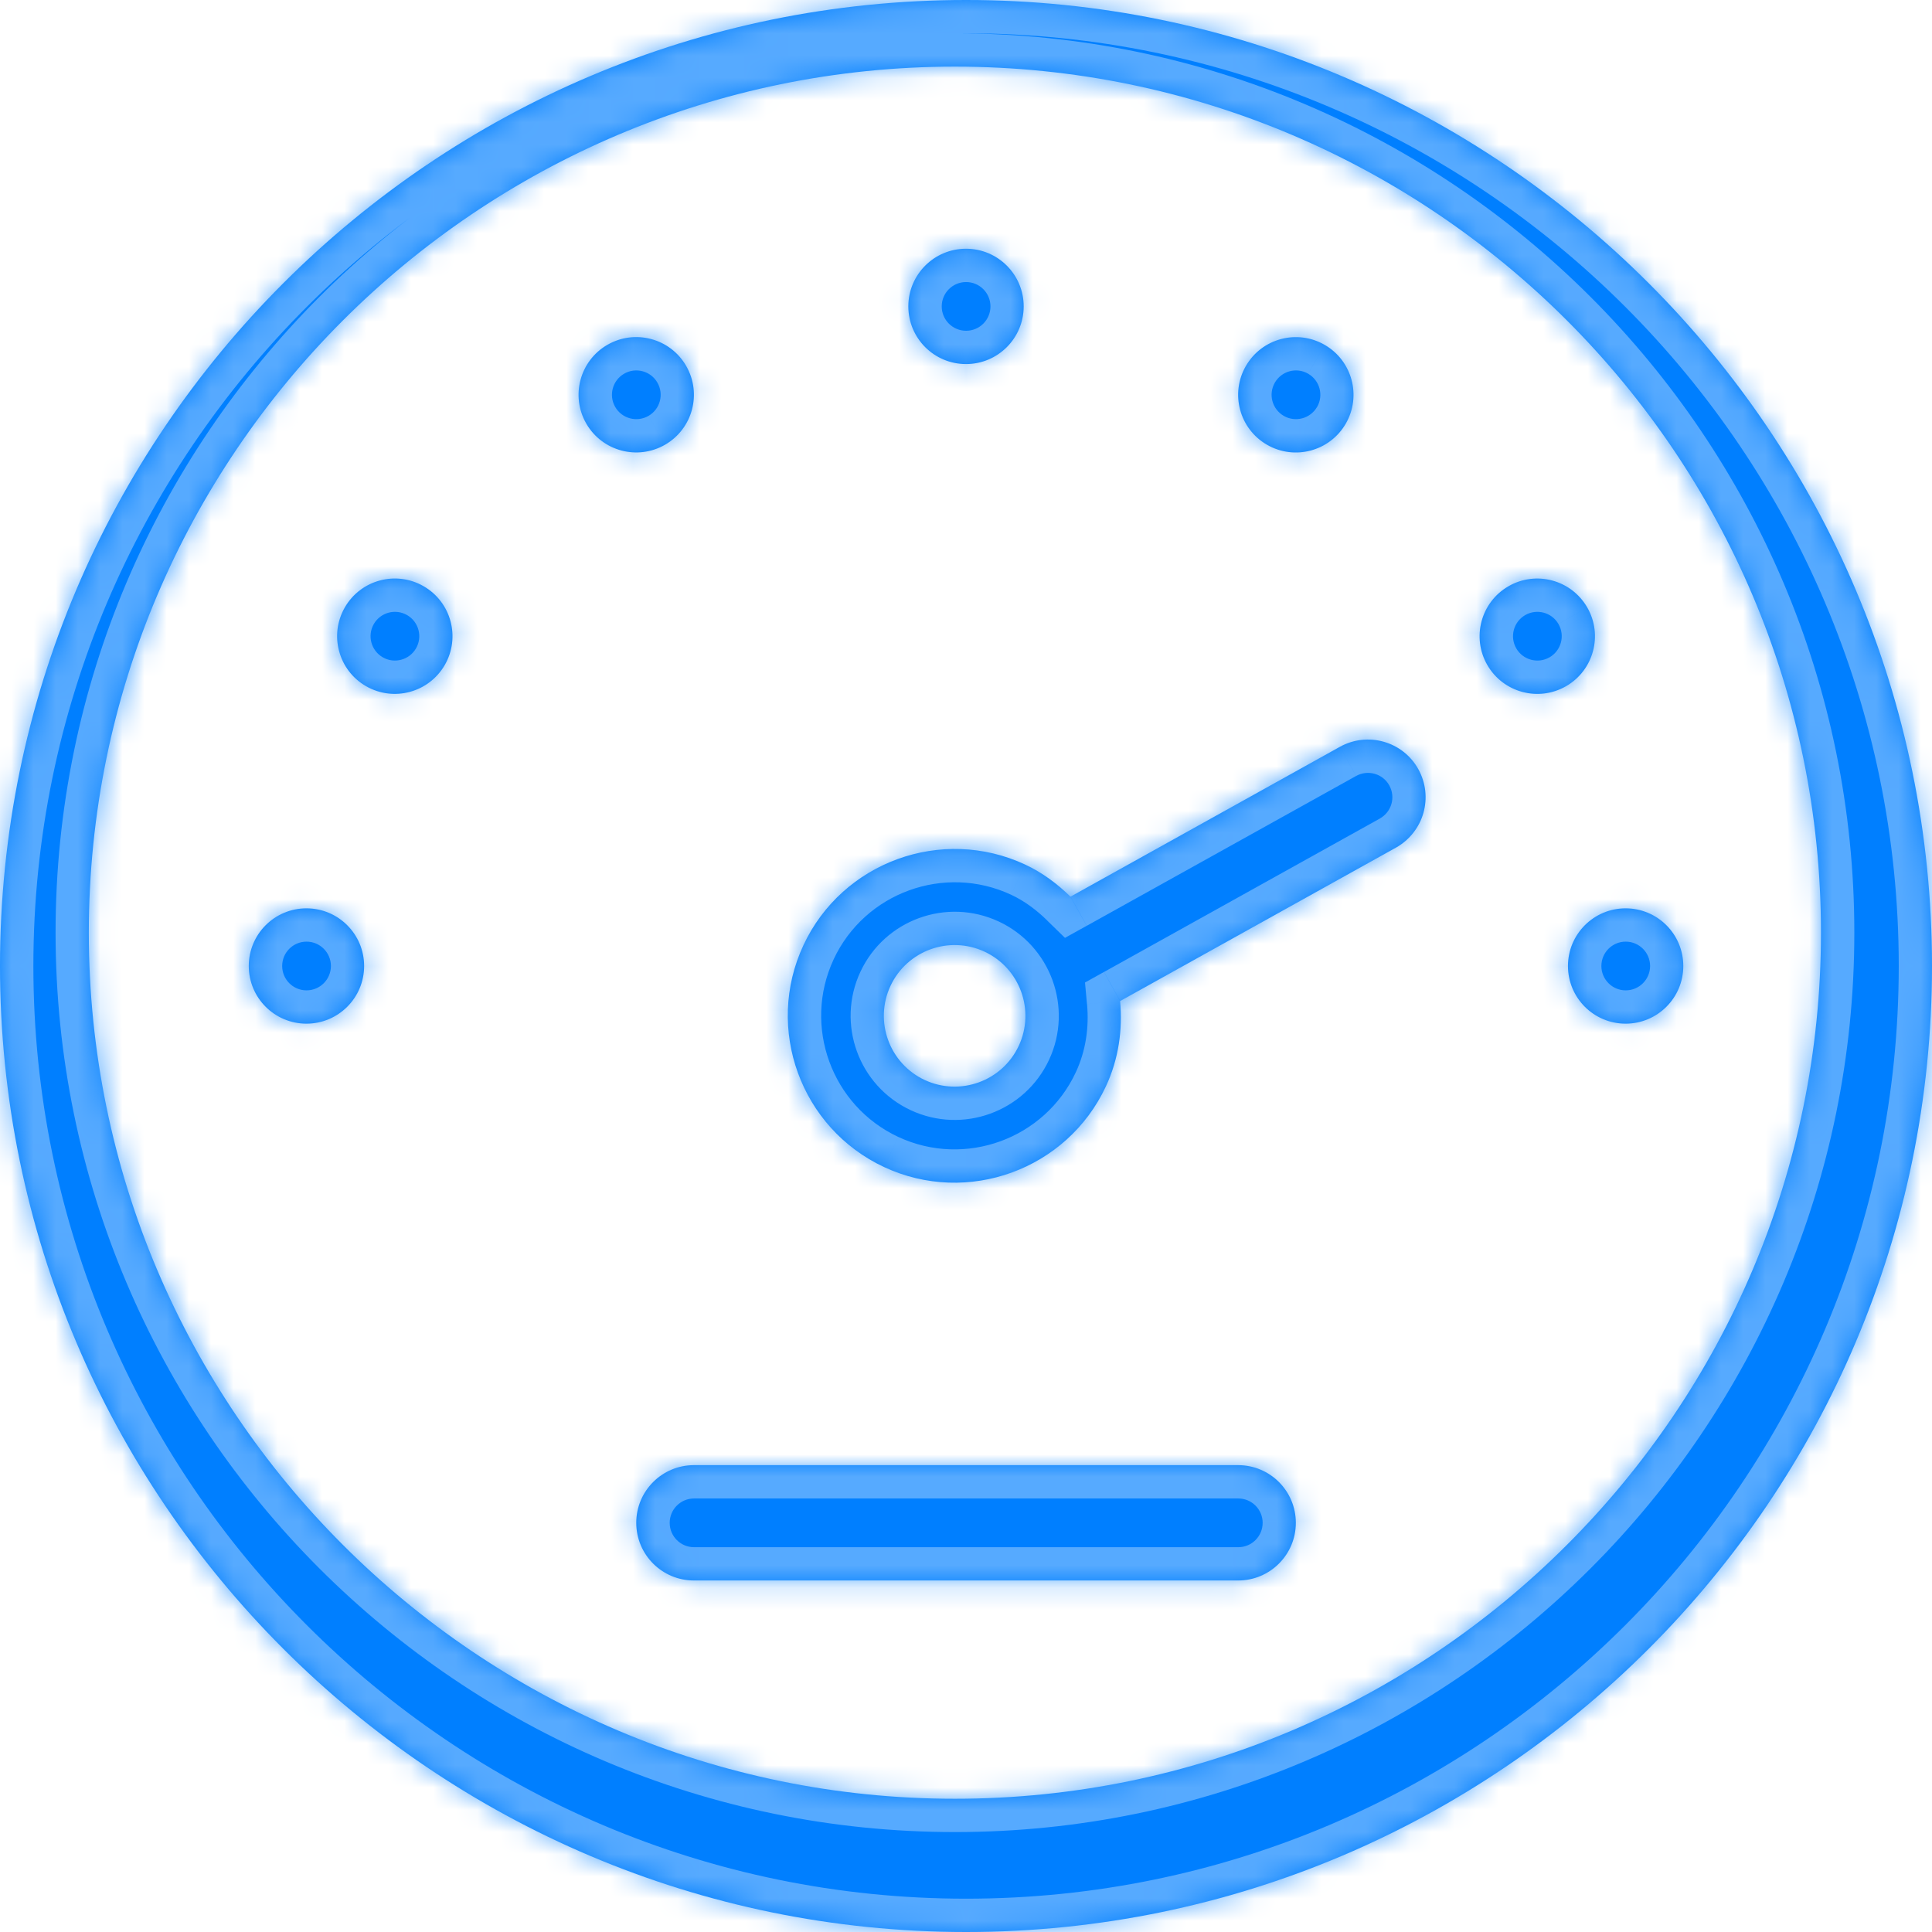 <svg width="87" height="87" xmlns="http://www.w3.org/2000/svg">
 <mask id="path-1-inside-1">
  <path id="svg_1" d="m0,43.498c0,-23.985 19.513,-43.498 43.502,-43.498c23.985,0 43.498,19.513 43.498,43.498c0,23.989 -19.513,43.502 -43.498,43.502c-23.989,0 -43.502,-19.513 -43.502,-43.502zm4,-1.5c0,21.504 17.498,39.002 39.002,39.002c21.504,0 38.998,-17.498 38.998,-39.002c0,-21.504 -17.493,-38.998 -38.998,-38.998c-21.504,0 -39.002,17.494 -39.002,38.998zm32.176,0.57c1.751,-3.755 6.234,-5.386 9.988,-3.636c0.785,0.366 1.453,0.873 2.041,1.446l12.129,-6.747c1.254,-0.698 2.839,-0.248 3.534,1.004c0.694,1.252 0.255,2.824 -1.004,3.534l-12.423,6.91c0.116,1.277 -0.061,2.598 -0.64,3.841c-1.751,3.754 -6.234,5.386 -9.988,3.635c-3.754,-1.751 -5.386,-6.234 -3.635,-9.988zm5.465,6.065c1.594,0.743 3.493,0.052 4.236,-1.542c0.743,-1.594 0.052,-3.493 -1.542,-4.236c-1.593,-0.743 -3.492,-0.052 -4.236,1.542c-0.743,1.594 -0.052,3.493 1.542,4.236zm1.86,-32.239c1.434,0 2.597,-1.163 2.597,-2.597c0,-1.434 -1.163,-2.597 -2.597,-2.597c-1.435,0 -2.598,1.163 -2.598,2.597c0,1.435 1.163,2.597 2.598,2.597zm-12.602,0.084c0.718,1.242 0.292,2.831 -0.95,3.548c-1.243,0.717 -2.831,0.292 -3.548,-0.951c-0.717,-1.242 -0.291,-2.831 0.951,-3.548c1.242,-0.717 2.831,-0.292 3.548,0.951zm-11.822,9.921c-1.242,-0.717 -2.831,-0.292 -3.548,0.951c-0.717,1.242 -0.292,2.831 0.951,3.548c1.242,0.717 2.83,0.291 3.548,-0.951c0.717,-1.242 0.292,-2.831 -0.951,-3.548zm-7.875,17.101c0,-1.435 1.163,-2.597 2.597,-2.597c1.435,0 2.598,1.163 2.598,2.597c0,1.435 -1.163,2.597 -2.598,2.597c-1.434,0 -2.597,-1.163 -2.597,-2.597zm62.001,-2.597c-1.434,0 -2.596,1.163 -2.596,2.597c0,1.435 1.162,2.597 2.596,2.597c1.435,0 2.598,-1.163 2.598,-2.597c0,-1.435 -1.163,-2.597 -2.598,-2.597zm-5.277,-14.503c1.242,-0.717 2.83,-0.292 3.548,0.951c0.718,1.242 0.292,2.831 -0.95,3.548c-1.243,0.717 -2.831,0.291 -3.548,-0.951c-0.717,-1.242 -0.292,-2.831 0.951,-3.548zm-8.275,-10.871c-1.242,-0.717 -2.83,-0.292 -3.548,0.951c-0.717,1.242 -0.292,2.831 0.951,3.548c1.242,0.717 2.83,0.292 3.548,-0.951c0.717,-1.242 0.292,-2.831 -0.951,-3.548zm-28.403,50.448l24.508,0c1.434,0 2.597,1.163 2.597,2.597c0,1.435 -1.163,2.597 -2.597,2.597l-24.508,0c-1.435,0 -2.597,-1.163 -2.597,-2.597c0,-1.434 1.163,-2.597 2.597,-2.597z" clip-rule="evenodd" fill-rule="evenodd"/>
 </mask>

 <g>
  <title>background</title>
  <rect fill="none" id="canvas_background" height="402" width="582" y="-1" x="-1"/>
 </g>
 <g>
  <title>Layer 1</title>
  <path id="svg_2" fill="#007fff" d="m0,43.498c0,-23.985 19.513,-43.498 43.502,-43.498c23.985,0 43.498,19.513 43.498,43.498c0,23.989 -19.513,43.502 -43.498,43.502c-23.989,0 -43.502,-19.513 -43.502,-43.502zm4,-1.5c0,21.504 17.498,39.002 39.002,39.002c21.504,0 38.998,-17.498 38.998,-39.002c0,-21.504 -17.493,-38.998 -38.998,-38.998c-21.504,0 -39.002,17.494 -39.002,38.998zm32.176,0.57c1.751,-3.755 6.234,-5.386 9.988,-3.636c0.785,0.366 1.453,0.873 2.041,1.446l12.129,-6.747c1.254,-0.698 2.839,-0.248 3.534,1.004c0.694,1.252 0.255,2.824 -1.004,3.534l-12.423,6.91c0.116,1.277 -0.061,2.598 -0.64,3.841c-1.751,3.754 -6.234,5.386 -9.988,3.635c-3.754,-1.751 -5.386,-6.234 -3.635,-9.988zm5.465,6.065c1.594,0.743 3.493,0.052 4.236,-1.542c0.743,-1.594 0.052,-3.493 -1.542,-4.236c-1.593,-0.743 -3.492,-0.052 -4.236,1.542c-0.743,1.594 -0.052,3.493 1.542,4.236zm1.86,-32.239c1.434,0 2.597,-1.163 2.597,-2.597c0,-1.434 -1.163,-2.597 -2.597,-2.597c-1.435,0 -2.598,1.163 -2.598,2.597c0,1.435 1.163,2.597 2.598,2.597zm-12.602,0.084c0.718,1.242 0.292,2.831 -0.95,3.548c-1.243,0.717 -2.831,0.292 -3.548,-0.951c-0.717,-1.242 -0.291,-2.831 0.951,-3.548c1.242,-0.717 2.831,-0.292 3.548,0.951zm-11.822,9.921c-1.242,-0.717 -2.831,-0.292 -3.548,0.951c-0.717,1.242 -0.292,2.831 0.951,3.548c1.242,0.717 2.83,0.291 3.548,-0.951c0.717,-1.242 0.292,-2.831 -0.951,-3.548zm-7.875,17.101c0,-1.435 1.163,-2.597 2.597,-2.597c1.435,0 2.598,1.163 2.598,2.597c0,1.435 -1.163,2.597 -2.598,2.597c-1.434,0 -2.597,-1.163 -2.597,-2.597zm62.001,-2.597c-1.434,0 -2.596,1.163 -2.596,2.597c0,1.435 1.162,2.597 2.596,2.597c1.435,0 2.598,-1.163 2.598,-2.597c0,-1.435 -1.163,-2.597 -2.598,-2.597zm-5.277,-14.503c1.242,-0.717 2.83,-0.292 3.548,0.951c0.718,1.242 0.292,2.831 -0.95,3.548c-1.243,0.717 -2.831,0.291 -3.548,-0.951c-0.717,-1.242 -0.292,-2.831 0.951,-3.548zm-8.275,-10.871c-1.242,-0.717 -2.83,-0.292 -3.548,0.951c-0.717,1.242 -0.292,2.831 0.951,3.548c1.242,0.717 2.83,0.292 3.548,-0.951c0.717,-1.242 0.292,-2.831 -0.951,-3.548zm-28.403,50.448l24.508,0c1.434,0 2.597,1.163 2.597,2.597c0,1.435 -1.163,2.597 -2.597,2.597l-24.508,0c-1.435,0 -2.597,-1.163 -2.597,-2.597c0,-1.434 1.163,-2.597 2.597,-2.597z" clip-rule="evenodd" fill-rule="evenodd"/>
  <path id="svg_3" mask="url(#path-1-inside-1)" fill="#56aaff" d="m36.176,42.568l1.359,0.634l-1.359,-0.634zm12.029,-2.189l-1.048,1.074l0.8,0.78l0.977,-0.543l-0.729,-1.311zm12.129,-6.747l0.729,1.311l0.001,-0l-0.73,-1.31zm3.534,1.004l1.312,-0.728l0,0l-1.312,0.728zm-1.004,3.534l0.729,1.311l0.007,-0.004l-0.736,-1.307zm-12.423,6.91l-0.729,-1.311l-0.853,0.475l0.089,0.972l1.494,-0.136zm-0.64,3.841l1.359,0.634l-1.359,-0.634zm-3.923,-1.829l1.359,0.634l-1.359,-0.634zm-5.778,-2.694l1.359,0.634l-1.359,-0.634zm-9.201,-27.919l-1.299,0.75l0.001,0.001l1.299,-0.75zm-0.95,3.548l0.75,1.299l0,-0l-0.75,-1.299zm-3.548,-0.951l1.299,-0.75l0,-0l-1.299,0.75zm0.951,-3.548l-0.75,-1.299l0,0l0.75,1.299zm-8.274,10.871l0.75,-1.299l-0,-0l-0.75,1.299zm-3.548,0.951l-1.299,-0.75l-0,0.001l1.299,0.749zm0.951,3.548l0.75,-1.299l-0,-0l-0.75,1.299zm3.548,-0.951l1.299,0.75l0,-0.001l-1.299,-0.75zm47.898,-3.548l-0.75,-1.299l-0,0l0.75,1.299zm3.548,0.951l-1.299,0.75l0,0l1.299,-0.75zm-0.95,3.548l0.75,1.299l0.001,-0l-0.75,-1.299zm-3.548,-0.951l-1.299,0.75l0,0l1.299,-0.75zm-7.324,-14.419l-0.75,1.299l0.001,0l0.75,-1.299zm-3.548,0.951l-1.299,-0.75l-0,0.001l1.299,0.75zm0.951,3.548l0.75,-1.299l-0.001,-0l-0.75,1.299zm3.548,-0.951l1.299,0.75l0,-0l-1.299,-0.75zm-59.101,24.422c0,-23.157 18.841,-41.998 42.002,-41.998l0,-3c-24.818,0 -45.002,20.184 -45.002,44.998l3,0zm42.002,-41.998c23.157,0 41.998,18.841 41.998,41.998l3,0c0,-24.814 -20.184,-44.998 -44.998,-44.998l0,3zm41.998,41.998c0,23.161 -18.841,42.002 -41.998,42.002l0,3c24.814,0 44.998,-20.184 44.998,-45.002l-3,0zm-41.998,42.002c-23.161,0 -42.002,-18.841 -42.002,-42.002l-3,0c0,24.818 20.184,45.002 45.002,45.002l0,-3zm-41.002,-43.502c0,22.333 18.169,40.502 40.502,40.502l0,-3c-20.676,0 -37.502,-16.826 -37.502,-37.502l-3,0zm40.502,40.502c22.333,0 40.498,-18.17 40.498,-40.502l-3,0c0,20.676 -16.822,37.502 -37.498,37.502l0,3zm40.498,-40.502c0,-22.333 -18.165,-40.498 -40.498,-40.498l0,3c20.676,0 37.498,16.822 37.498,37.498l3,0zm-40.498,-40.498c-22.333,0 -40.502,18.165 -40.502,40.498l3,0c0,-20.676 16.826,-37.498 37.502,-37.498l0,-3zm-5.466,41.702c1.401,-3.004 4.991,-4.311 7.995,-2.91l1.268,-2.719c-4.505,-2.101 -9.881,-0.144 -11.982,4.361l2.719,1.268zm7.995,-2.91c0.597,0.279 1.129,0.675 1.627,1.161l2.095,-2.147c-0.678,-0.661 -1.482,-1.279 -2.454,-1.732l-1.268,2.719zm3.404,1.398l12.129,-6.747l-1.458,-2.622l-12.129,6.747l1.458,2.622zm12.13,-6.747c0.532,-0.296 1.202,-0.102 1.492,0.421l2.624,-1.455c-1.098,-1.981 -3.6,-2.687 -5.575,-1.587l1.46,2.621zm1.492,0.421c0.295,0.531 0.112,1.195 -0.429,1.499l1.473,2.614c1.978,-1.115 2.673,-3.595 1.579,-5.568l-2.624,1.455zm-0.421,1.495l-12.423,6.91l1.458,2.622l12.423,-6.91l-1.458,-2.622zm-13.188,8.357c0.095,1.046 -0.052,2.096 -0.506,3.071l2.719,1.268c0.705,-1.512 0.912,-3.103 0.775,-4.611l-2.988,0.272zm-0.506,3.071c-1.401,3.003 -4.991,4.31 -7.995,2.91l-1.268,2.719c4.506,2.101 9.881,0.145 11.982,-4.361l-2.719,-1.268zm-7.995,2.91c-3.004,-1.401 -4.31,-4.991 -2.91,-7.995l-2.719,-1.268c-2.101,4.505 -0.144,9.881 4.361,11.981l1.268,-2.719zm0.561,-1.204c2.345,1.093 5.136,0.077 6.229,-2.267l-2.719,-1.268c-0.393,0.843 -1.399,1.209 -2.243,0.816l-1.268,2.719zm6.229,-2.267c1.093,-2.345 0.077,-5.136 -2.267,-6.23l-1.268,2.719c0.843,0.393 1.21,1.4 0.816,2.243l2.719,1.268zm-2.267,-6.23c-2.345,-1.093 -5.136,-0.077 -6.229,2.268l2.719,1.268c0.393,-0.843 1.4,-1.209 2.242,-0.816l1.268,-2.719zm-6.229,2.268c-1.093,2.344 -0.077,5.136 2.267,6.229l1.268,-2.719c-0.843,-0.393 -1.209,-1.399 -0.816,-2.242l-2.719,-1.268zm4.761,-25.869c2.263,0 4.097,-1.835 4.097,-4.097l-3,0c0,0.606 -0.491,1.097 -1.097,1.097l0,3zm4.097,-4.097c0,-2.263 -1.834,-4.097 -4.097,-4.097l0,3c0.606,0 1.097,0.491 1.097,1.097l3,0zm-4.097,-4.097c-2.263,0 -4.098,1.834 -4.098,4.097l3,0c0,-0.606 0.491,-1.097 1.098,-1.097l0,-3zm-4.098,4.097c0,2.263 1.835,4.097 4.098,4.097l0,-3c-0.606,0 -1.098,-0.491 -1.098,-1.097l-3,0zm-9.803,3.432c0.303,0.525 0.123,1.196 -0.401,1.498l1.5,2.598c1.959,-1.131 2.631,-3.637 1.499,-5.597l-2.598,1.5zm-0.401,1.498c-0.526,0.303 -1.197,0.123 -1.499,-0.401l-2.598,1.5c1.131,1.96 3.637,2.631 5.597,1.5l-1.5,-2.598zm-1.499,-0.401c-0.303,-0.524 -0.123,-1.196 0.402,-1.499l-1.5,-2.598c-1.959,1.131 -2.631,3.637 -1.5,5.597l2.598,-1.5zm0.402,-1.499c0.525,-0.303 1.196,-0.123 1.498,0.401l2.599,-1.499c-1.131,-1.96 -3.638,-2.631 -5.597,-1.5l1.5,2.598zm-8.274,8.273c-1.96,-1.131 -4.465,-0.46 -5.597,1.5l2.598,1.5c0.303,-0.525 0.974,-0.705 1.5,-0.402l1.5,-2.598zm-5.597,1.5c-1.13,1.959 -0.46,4.465 1.501,5.596l1.5,-2.598c-0.525,-0.303 -0.705,-0.974 -0.402,-1.499l-2.599,-1.499zm1.5,5.596c1.96,1.131 4.465,0.46 5.597,-1.499l-2.598,-1.501c-0.303,0.525 -0.975,0.705 -1.499,0.402l-1.5,2.598zm5.597,-1.5c1.131,-1.959 0.46,-4.465 -1.5,-5.597l-1.5,2.598c0.525,0.303 0.705,0.974 0.402,1.499l2.598,1.5zm-8.625,12.803c0,-0.606 0.491,-1.097 1.097,-1.097l0,-3c-2.262,0 -4.097,1.834 -4.097,4.097l3,0zm1.097,-1.097c0.606,0 1.098,0.491 1.098,1.097l3,0c0,-2.263 -1.835,-4.097 -4.098,-4.097l0,3zm1.098,1.097c0,0.606 -0.491,1.097 -1.098,1.097l0,3c2.263,0 4.098,-1.834 4.098,-4.097l-3,0zm-1.098,1.097c-0.606,0 -1.097,-0.491 -1.097,-1.097l-3,0c0,2.263 1.835,4.097 4.097,4.097l0,-3zm59.404,-5.194c-2.263,0 -4.096,1.835 -4.096,4.097l3,0c0,-0.607 0.491,-1.097 1.096,-1.097l0,-3zm-4.096,4.097c0,2.263 1.833,4.097 4.096,4.097l0,-3c-0.605,0 -1.096,-0.491 -1.096,-1.097l-3,0zm4.096,4.097c2.263,0 4.098,-1.834 4.098,-4.097l-3,0c0,0.606 -0.491,1.097 -1.098,1.097l0,3zm4.098,-4.097c0,-2.263 -1.835,-4.097 -4.098,-4.097l0,3c0.606,0 1.098,0.491 1.098,1.097l3,0zm-8.625,-15.801c0.525,-0.303 1.196,-0.123 1.499,0.401l2.598,-1.5c-1.132,-1.96 -3.637,-2.631 -5.597,-1.5l1.5,2.598zm1.499,0.402c0.303,0.524 0.123,1.195 -0.402,1.499l1.5,2.598c1.959,-1.131 2.631,-3.637 1.499,-5.597l-2.598,1.501zm-0.401,1.498c-0.526,0.303 -1.197,0.123 -1.5,-0.402l-2.598,1.5c1.132,1.959 3.637,2.631 5.597,1.5l-1.499,-2.599zm-1.499,-0.401c-0.303,-0.525 -0.123,-1.196 0.401,-1.499l-1.5,-2.598c-1.96,1.132 -2.63,3.638 -1.5,5.597l2.599,-1.499zm-7.873,-14.968c-1.96,-1.132 -4.465,-0.46 -5.597,1.499l2.598,1.501c0.304,-0.526 0.975,-0.705 1.499,-0.402l1.5,-2.598zm-5.597,1.5c-1.131,1.959 -0.461,4.465 1.501,5.597l1.499,-2.599c-0.524,-0.303 -0.705,-0.973 -0.401,-1.499l-2.598,-1.499zm1.5,5.596c1.96,1.132 4.465,0.46 5.597,-1.499l-2.598,-1.501c-0.304,0.525 -0.975,0.705 -1.499,0.402l-1.5,2.598zm5.597,-1.499c1.132,-1.96 0.46,-4.466 -1.5,-5.597l-1.499,2.599c0.525,0.303 0.705,0.974 0.402,1.498l2.598,1.5zm-30.653,47.651l24.508,0l0,-3l-24.508,0l0,3zm24.508,0c0.605,0 1.097,0.491 1.097,1.097l3,0c0,-2.262 -1.834,-4.097 -4.097,-4.097l0,3zm1.097,1.097c0,0.606 -0.491,1.097 -1.097,1.097l0,3c2.263,0 4.097,-1.834 4.097,-4.097l-3,0zm-1.097,1.097l-24.508,0l0,3l24.508,0l0,-3zm-24.508,0c-0.606,0 -1.097,-0.491 -1.097,-1.097l-3,0c0,2.263 1.834,4.097 4.097,4.097l0,-3zm-1.097,-1.097c0,-0.606 0.491,-1.097 1.097,-1.097l0,-3c-2.263,0 -4.097,1.835 -4.097,4.097l3,0z"/>
 </g>
</svg>